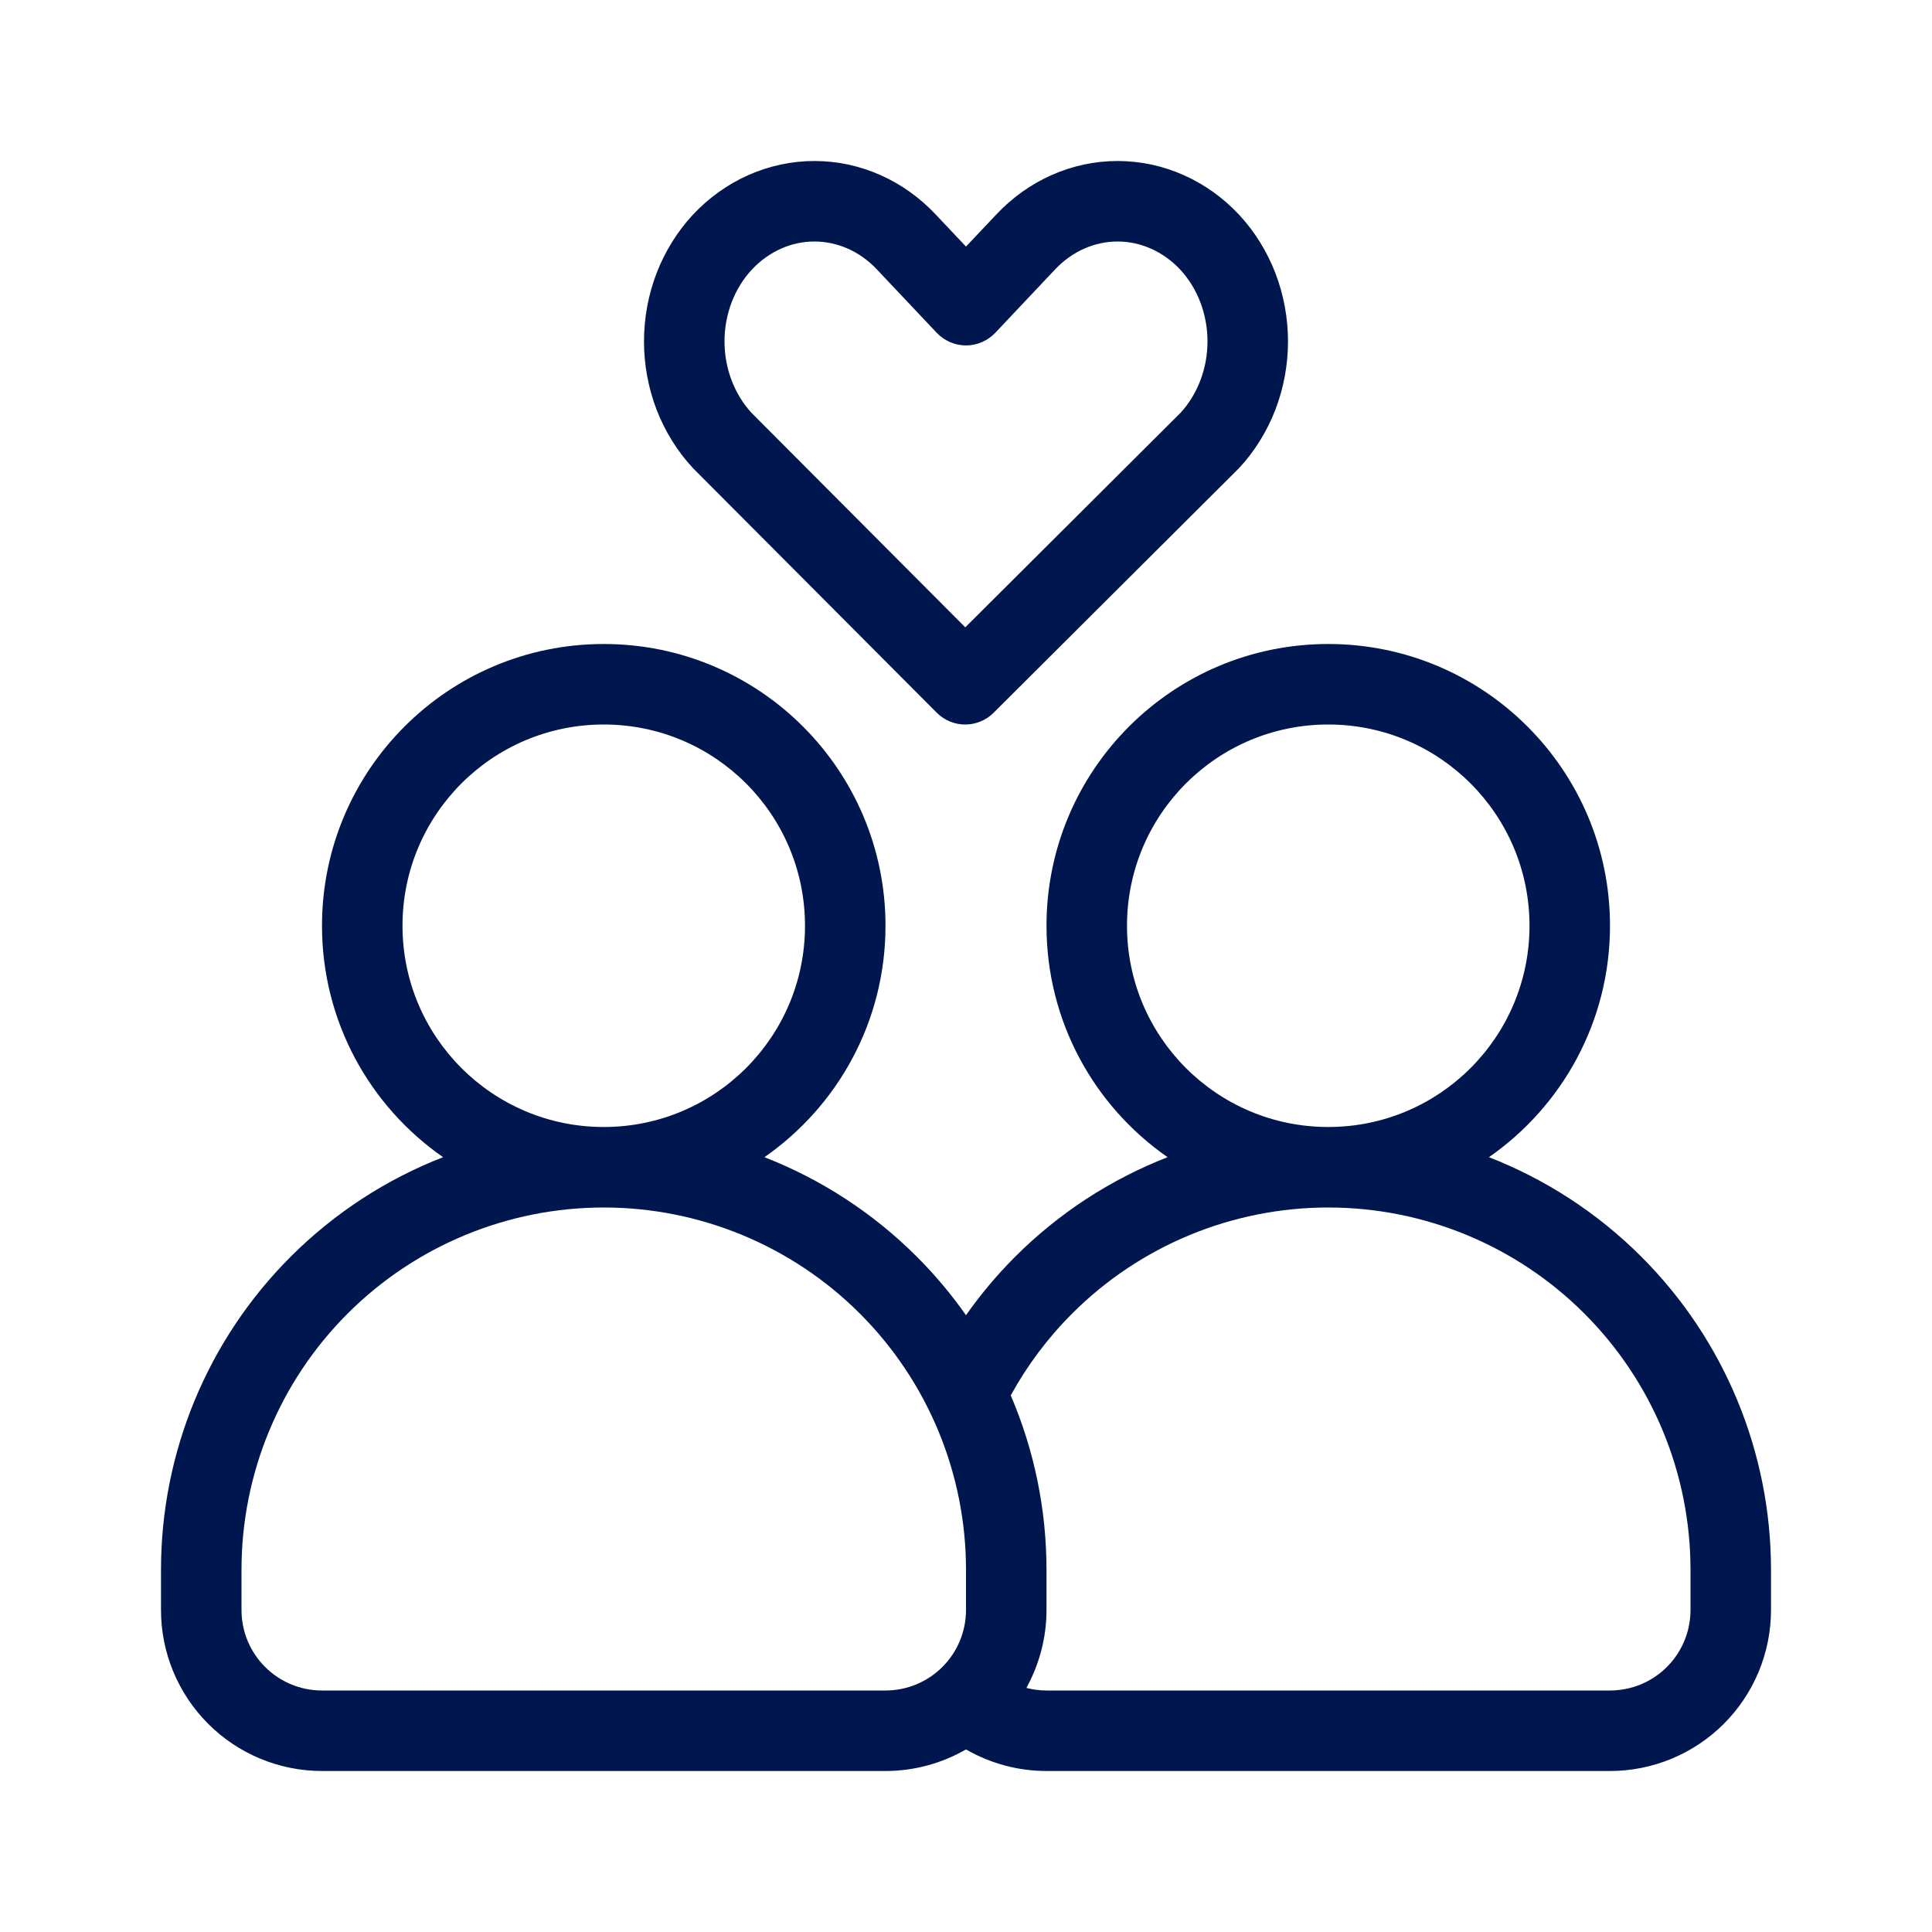 <svg width="24" height="24" viewBox="0 0 24 24" fill="none" xmlns="http://www.w3.org/2000/svg">
<path fill-rule="evenodd" clip-rule="evenodd" d="M10.117 2C9.544 2 9.003 2.245 8.608 2.667L8.607 2.668C8.412 2.878 8.26 3.125 8.156 3.394C8.053 3.664 8 3.951 8 4.241C8 4.531 8.053 4.818 8.156 5.088C8.26 5.357 8.412 5.604 8.607 5.814C8.611 5.818 8.615 5.822 8.619 5.826L11.636 8.853C11.831 9.049 12.148 9.049 12.343 8.854L15.38 5.827C15.384 5.823 15.389 5.818 15.393 5.814C15.588 5.604 15.74 5.357 15.844 5.088C15.947 4.818 16 4.531 16 4.241C16 3.951 15.947 3.664 15.844 3.394C15.74 3.125 15.588 2.878 15.393 2.668L15.392 2.667C14.997 2.245 14.456 2 13.883 2C13.31 2 12.77 2.245 12.375 2.666L12 3.063L11.625 2.666C11.23 2.245 10.69 2 10.117 2ZM9.09 3.752C9.149 3.599 9.234 3.463 9.339 3.35C9.554 3.12 9.834 3 10.117 3C10.4 3 10.681 3.12 10.896 3.35L11.636 4.134C11.731 4.234 11.863 4.291 12 4.291C12.138 4.291 12.269 4.234 12.364 4.134L13.102 3.352L13.104 3.35C13.319 3.12 13.6 3 13.883 3C14.166 3 14.446 3.12 14.662 3.35C14.766 3.463 14.851 3.599 14.91 3.752C14.969 3.906 15 4.072 15 4.241C15 4.41 14.969 4.576 14.91 4.729C14.852 4.88 14.769 5.015 14.667 5.126L11.991 7.793L9.334 5.127C9.231 5.015 9.148 4.88 9.09 4.729C9.031 4.576 9 4.41 9 4.241C9 4.072 9.031 3.906 9.09 3.752Z" fill="#00164E"/>
<path fill-rule="evenodd" clip-rule="evenodd" d="M11 11.5C11 12.691 10.405 13.743 9.496 14.375C10.199 14.649 10.845 15.067 11.389 15.611C11.615 15.837 11.819 16.08 12 16.338C12.181 16.08 12.385 15.837 12.611 15.611C13.155 15.067 13.801 14.649 14.504 14.375C13.595 13.743 13 12.691 13 11.5C13 9.567 14.567 8 16.5 8C18.433 8 20 9.567 20 11.5C20 12.691 19.405 13.743 18.496 14.375C19.199 14.649 19.845 15.067 20.389 15.611C21.421 16.642 22 18.041 22 19.5V20C22 20.53 21.789 21.039 21.414 21.414C21.039 21.789 20.53 22 20 22H13C12.646 22 12.302 21.906 12 21.732C11.698 21.906 11.354 22 11 22H4C3.47 22 2.961 21.789 2.586 21.414C2.211 21.039 2 20.53 2 20V19.5C2 18.041 2.579 16.642 3.611 15.611C4.155 15.067 4.801 14.649 5.504 14.375C4.595 13.743 4 12.691 4 11.5C4 9.567 5.567 8 7.5 8C9.433 8 11 9.567 11 11.5ZM5 11.5C5 10.119 6.119 9 7.5 9C8.881 9 10 10.119 10 11.5C10 12.881 8.881 14 7.5 14C6.119 14 5 12.881 5 11.5ZM4.318 16.318C5.162 15.474 6.307 15 7.5 15C8.693 15 9.838 15.474 10.682 16.318C11.526 17.162 12 18.306 12 19.5V20C12 20.265 11.895 20.52 11.707 20.707C11.52 20.895 11.265 21 11 21H4C3.735 21 3.48 20.895 3.293 20.707C3.105 20.52 3 20.265 3 20V19.5C3 18.306 3.474 17.162 4.318 16.318ZM19 11.5C19 12.881 17.881 14 16.5 14C15.119 14 14 12.881 14 11.5C14 10.119 15.119 9 16.5 9C17.881 9 19 10.119 19 11.5ZM13.318 16.318C14.162 15.474 15.306 15 16.5 15C17.694 15 18.838 15.474 19.682 16.318C20.526 17.162 21 18.306 21 19.5V20C21 20.265 20.895 20.52 20.707 20.707C20.52 20.895 20.265 21 20 21H13C12.915 21 12.831 20.989 12.75 20.968C12.912 20.674 13 20.342 13 20V19.5C13 18.748 12.846 18.012 12.556 17.334C12.759 16.964 13.014 16.622 13.318 16.318Z" fill="#00164E"/>
</svg>
